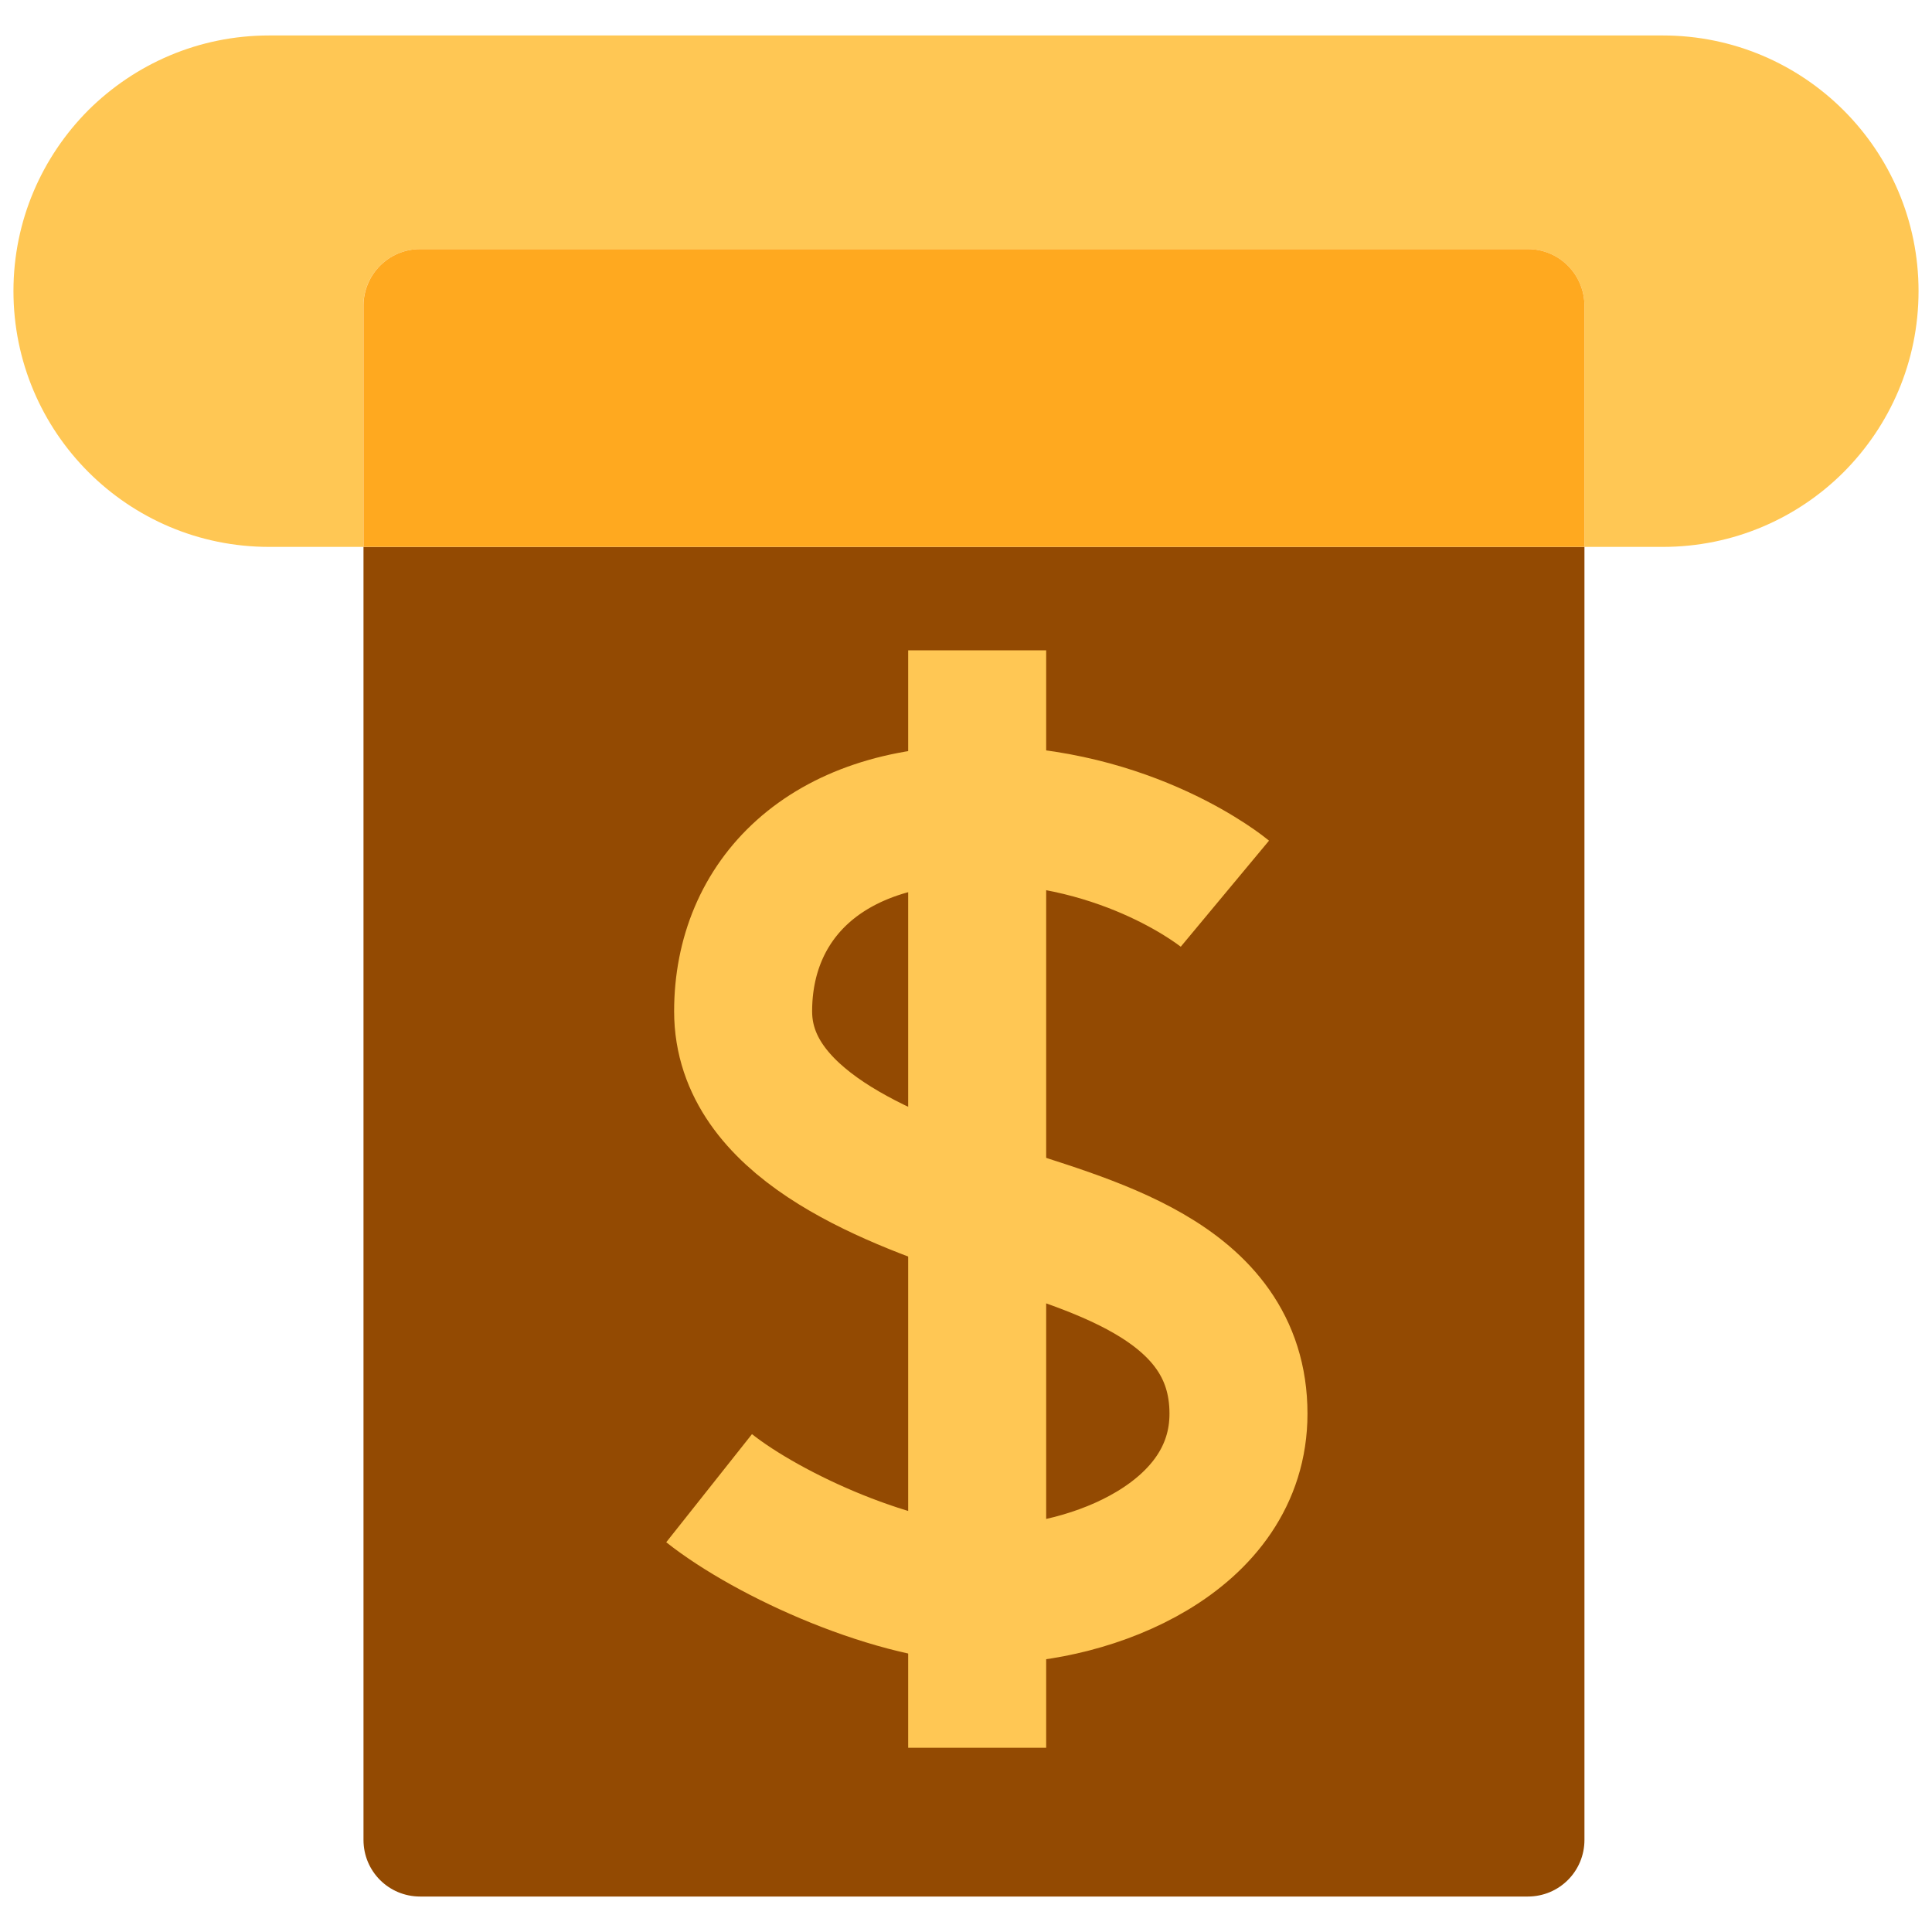 <svg width="28" height="28" viewBox="0 0 28 28" fill="none" xmlns="http://www.w3.org/2000/svg">
<path d="M24.1 0.514C26.145 0.514 27.805 2.173 27.805 4.218C27.805 5.245 27.39 6.169 26.72 6.842C26.051 7.511 25.123 7.926 24.1 7.926H22.963V4.431C22.963 3.98 22.597 3.61 22.141 3.61H6.088C5.633 3.61 5.267 3.98 5.267 4.431V7.926H3.9C1.854 7.926 0.195 6.267 0.195 4.218C0.195 3.195 0.61 2.271 1.279 1.598C1.953 0.928 2.877 0.514 3.9 0.514H24.1Z" fill="#FFC754"/>
<path d="M22.963 7.926V26.665C22.963 27.12 22.598 27.486 22.142 27.486H6.089C5.633 27.486 5.268 27.12 5.268 26.665V7.926H22.963Z" fill="#934A02"/>
<path d="M22.963 4.432V7.926H5.268V4.432C5.268 3.98 5.633 3.61 6.089 3.61H22.142C22.598 3.61 22.963 3.98 22.963 4.432Z" fill="#FFA91F"/>
<path d="M17.752 12.952C17.752 12.952 16.376 11.807 14.162 11.807C11.949 11.807 10.77 13.051 10.77 14.657C10.77 16.262 12.803 17.051 14.261 17.54C15.719 18.032 17.949 18.521 17.949 20.488C17.949 22.291 15.817 23.108 14.359 23.108C13 23.108 11.132 22.246 10.277 21.568" stroke="#FFC754" stroke-width="2" stroke-miterlimit="10"/>
<path d="M14.162 9.425V25.33" stroke="#FFC754" stroke-width="2" stroke-miterlimit="10"/>
</svg>
